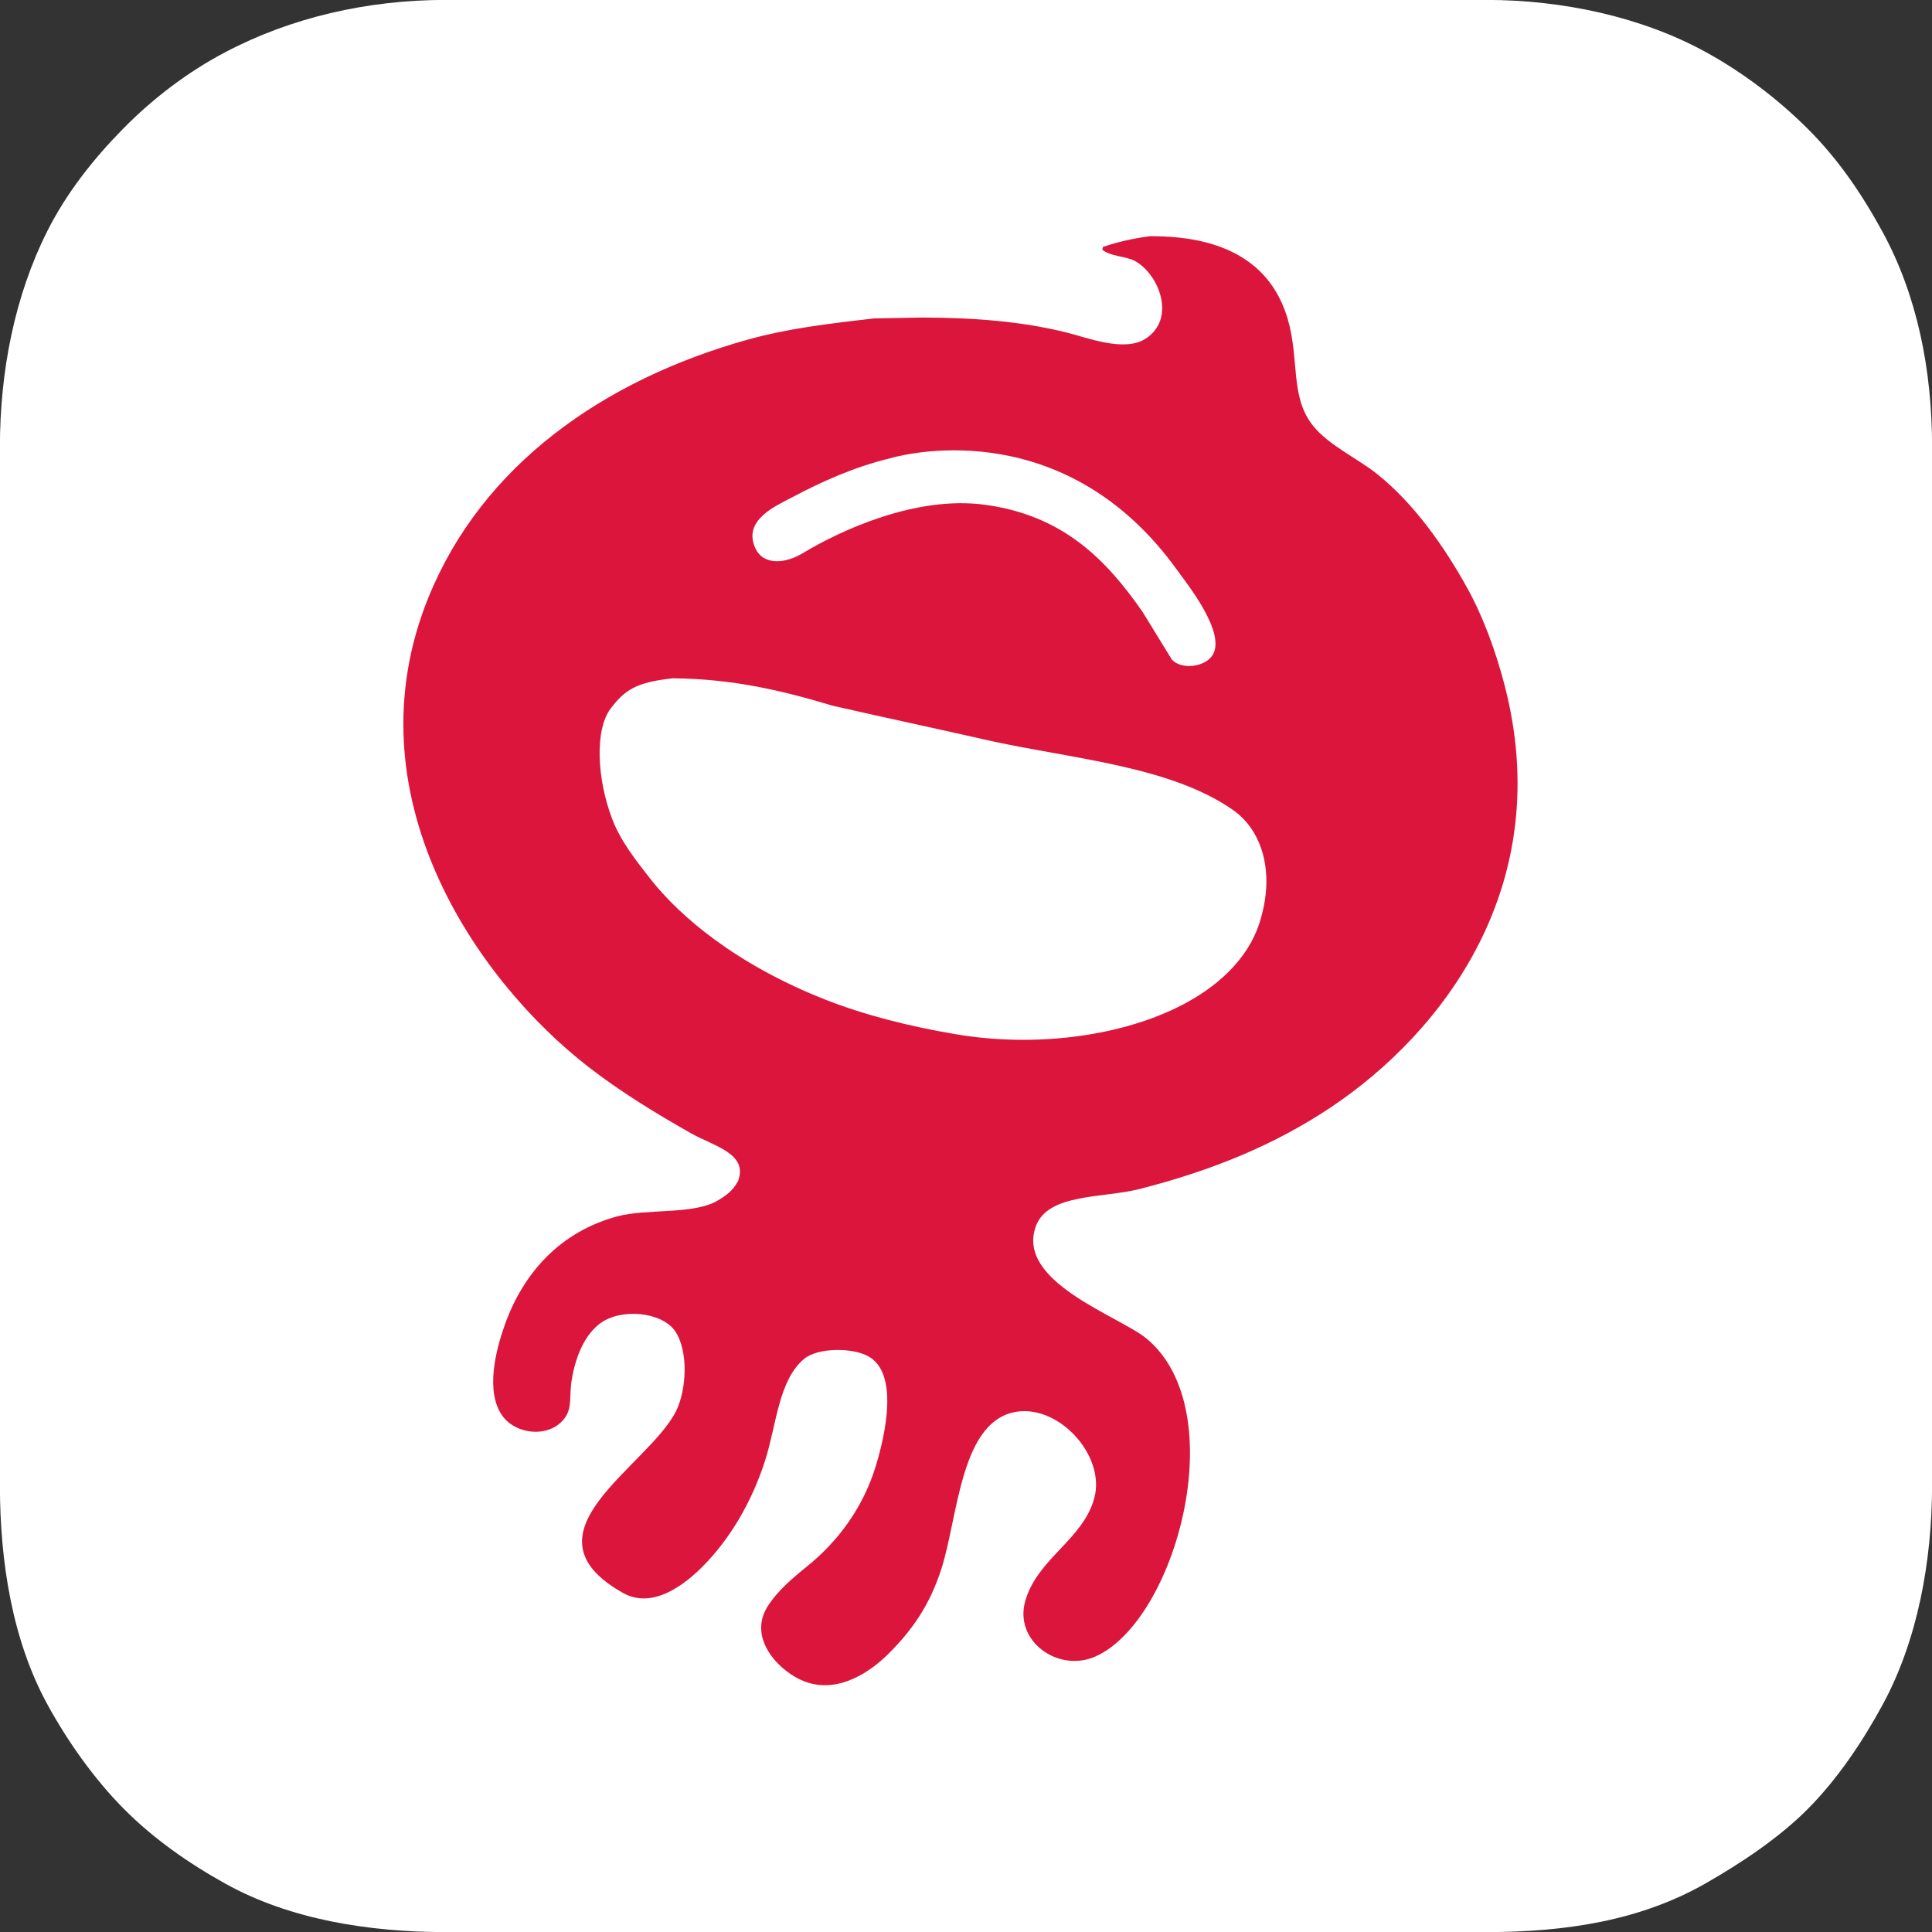 <?xml version="1.0" ?><!DOCTYPE svg  PUBLIC '-//W3C//DTD SVG 1.1//EN'  'http://www.w3.org/Graphics/SVG/1.1/DTD/svg11.dtd'><svg height="256px" style="enable-background:new 0 0 256 256;" version="1.1" viewBox="0 0 256 256" width="256px" xml:space="preserve" xmlns="http://www.w3.org/2000/svg" xmlns:xlink="http://www.w3.org/1999/xlink"><rect x="0" y="0" width="256" height="256" fill="#333333" stroke="none"/><g id="Background_1_" style="enable-background:new    ;"><g id="Background"><g><path d="M249.422,30.68c-2.722-4.986-5.816-9.537-9.793-13.521     c-3.992-3.998-8.709-7.587-13.703-10.314c-8.381-4.576-18.788-6.856-29.002-6.856H59.075c-10.444,0-20.542,2.345-29.265,6.948     c-5.022,2.651-9.588,6.147-13.503,10.127c-3.931,3.998-7.491,8.488-10.046,13.572c-4.289,8.533-6.274,18.478-6.274,28.649     v137.431c0,10.326,1.671,20.678,6.296,29.134c2.681,4.9,6.191,9.861,10.087,13.794c3.934,3.971,8.583,7.226,13.502,9.956     c8.466,4.7,18.842,6.413,29.202,6.413h137.849c10.568,0,20.399-1.523,28.982-6.401c4.739-2.692,9.879-6.113,13.687-9.966     c3.923-3.969,7.2-8.85,9.886-13.798c4.566-8.416,6.533-18.875,6.533-29.132V59.284C256.012,48.978,254.031,39.124,249.422,30.68z     " style="fill-rule:evenodd;clip-rule:evenodd;fill:#FFFFFF;"/></g></g></g><g id="Shape_1_1_" style="enable-background:new    ;"><g id="Shape_1"><g><path d="M199.336,90.68c-1.185-4.515-2.832-8.989-4.92-12.766     c-3.086-5.583-7.107-11.248-11.945-15.109c-2.586-2.063-6.346-3.768-8.434-6.324c-3.137-3.841-1.831-8.806-3.396-14.171     c-2.183-7.487-8.451-11.063-18.27-11.01c-2.538,0.329-4.427,0.823-6.208,1.405l-0.117,0.352c0.896,0.894,3.218,0.904,4.333,1.522     c3.252,1.802,5.494,7.68,1.406,10.307c-2.809,1.805-7.692-0.139-10.424-0.819c-5.805-1.448-12.169-1.991-19.325-1.991     c-2.069,0.039-4.139,0.078-6.208,0.117c-6.269,0.716-11.506,1.349-16.748,2.811c-19.164,5.345-35.178,16.672-42.28,34.082     c-10.69,26.201,6.319,50.795,21.198,62.308c4.229,3.271,8.785,6.068,13.586,8.784c2.942,1.664,7.61,2.677,6.207,6.324     c-0.736,1.336-1.586,1.915-2.693,2.577c-3.188,1.905-9.385,1.03-13.352,2.108c-7.44,2.021-12.388,7.385-14.874,14.405     c-1.176,3.32-2.568,8.738-0.352,11.946c1.783,2.58,6.318,3.081,8.315,0.352c1.028-1.404,0.552-2.909,0.937-5.153     c0.522-3.045,1.7-5.857,3.748-7.379c2.779-2.064,8.212-1.537,9.955,1.055c1.772,2.635,1.494,7.774,0.117,10.54     c-3.695,7.424-21.177,16.184-7.027,24.127c4.146,2.327,8.603-1.567,10.541-3.514c3.654-3.671,6.573-8.646,8.315-14.172     c1.484-4.706,1.765-10.564,5.153-13.352c1.779-1.463,6.263-1.514,8.433-0.351c4.164,2.23,2.284,10.47,1.054,14.522     c-1.705,5.617-5.078,10.083-9.135,13.352c-1.849,1.489-4.025,3.331-5.271,5.388c-2.619,4.326,1.788,8.641,4.919,9.838     c4.585,1.754,8.909-1.427,11.126-3.631c3.153-3.134,5.481-6.438,7.027-11.243c2.188-6.805,2.509-18.986,9.37-20.73     c5.881-1.495,12.497,5.582,10.893,11.36c-1.529,5.506-7.533,7.973-9.136,13.586c-1.518,5.314,4.34,9.521,9.253,7.379     c10.693-4.661,18.373-32.618,6.793-42.163c-3.594-2.963-17.361-7.483-14.641-14.874c1.609-4.368,8.862-3.689,13.703-4.919     c9.769-2.481,17.988-5.906,25.299-10.775C191.26,136.792,206.287,117.185,199.336,90.68z M104.937,65.908     c3.895-2.065,8.199-4.018,13-5.182c3.055-0.879,23.506-5.443,38.065,14.845c1.271,1.772,6.6,8.383,4.626,11.303     c-0.984,1.455-3.942,1.942-5.329,0.556c-1.25-2.068-2.675-4.313-3.924-6.383c-4.85-6.958-10.553-12.788-20.936-14.172     c-9.073-1.209-19.007,3.368-24.097,6.441c-2.209,1.334-5.18,1.695-6.266-0.702C98.395,68.902,102.806,67.039,104.937,65.908z      M166.874,122.331c-1.521,4.709-5.554,8.594-11.063,11.247c-7.954,3.832-18.901,5.184-29.089,3.475     c-6.403-1.075-12.292-2.601-17.41-4.617c-11.806-4.653-19.292-11.062-23.147-15.996c-1.794-2.297-3.885-4.896-5.028-7.869     c-2.039-5.307-2.371-11.887-0.199-14.719c1.95-2.542,3.477-3.447,8.189-3.972c8.089,0.053,14.79,1.702,21.199,3.63     c7.026,1.601,14.055,3.095,21.082,4.695c11.074,2.391,23.719,3.371,31.964,9.115C167.164,109.964,169.068,115.54,166.874,122.331     z" style="fill-rule:evenodd;clip-rule:evenodd;fill:#DC153C;"/></g></g></g></svg>